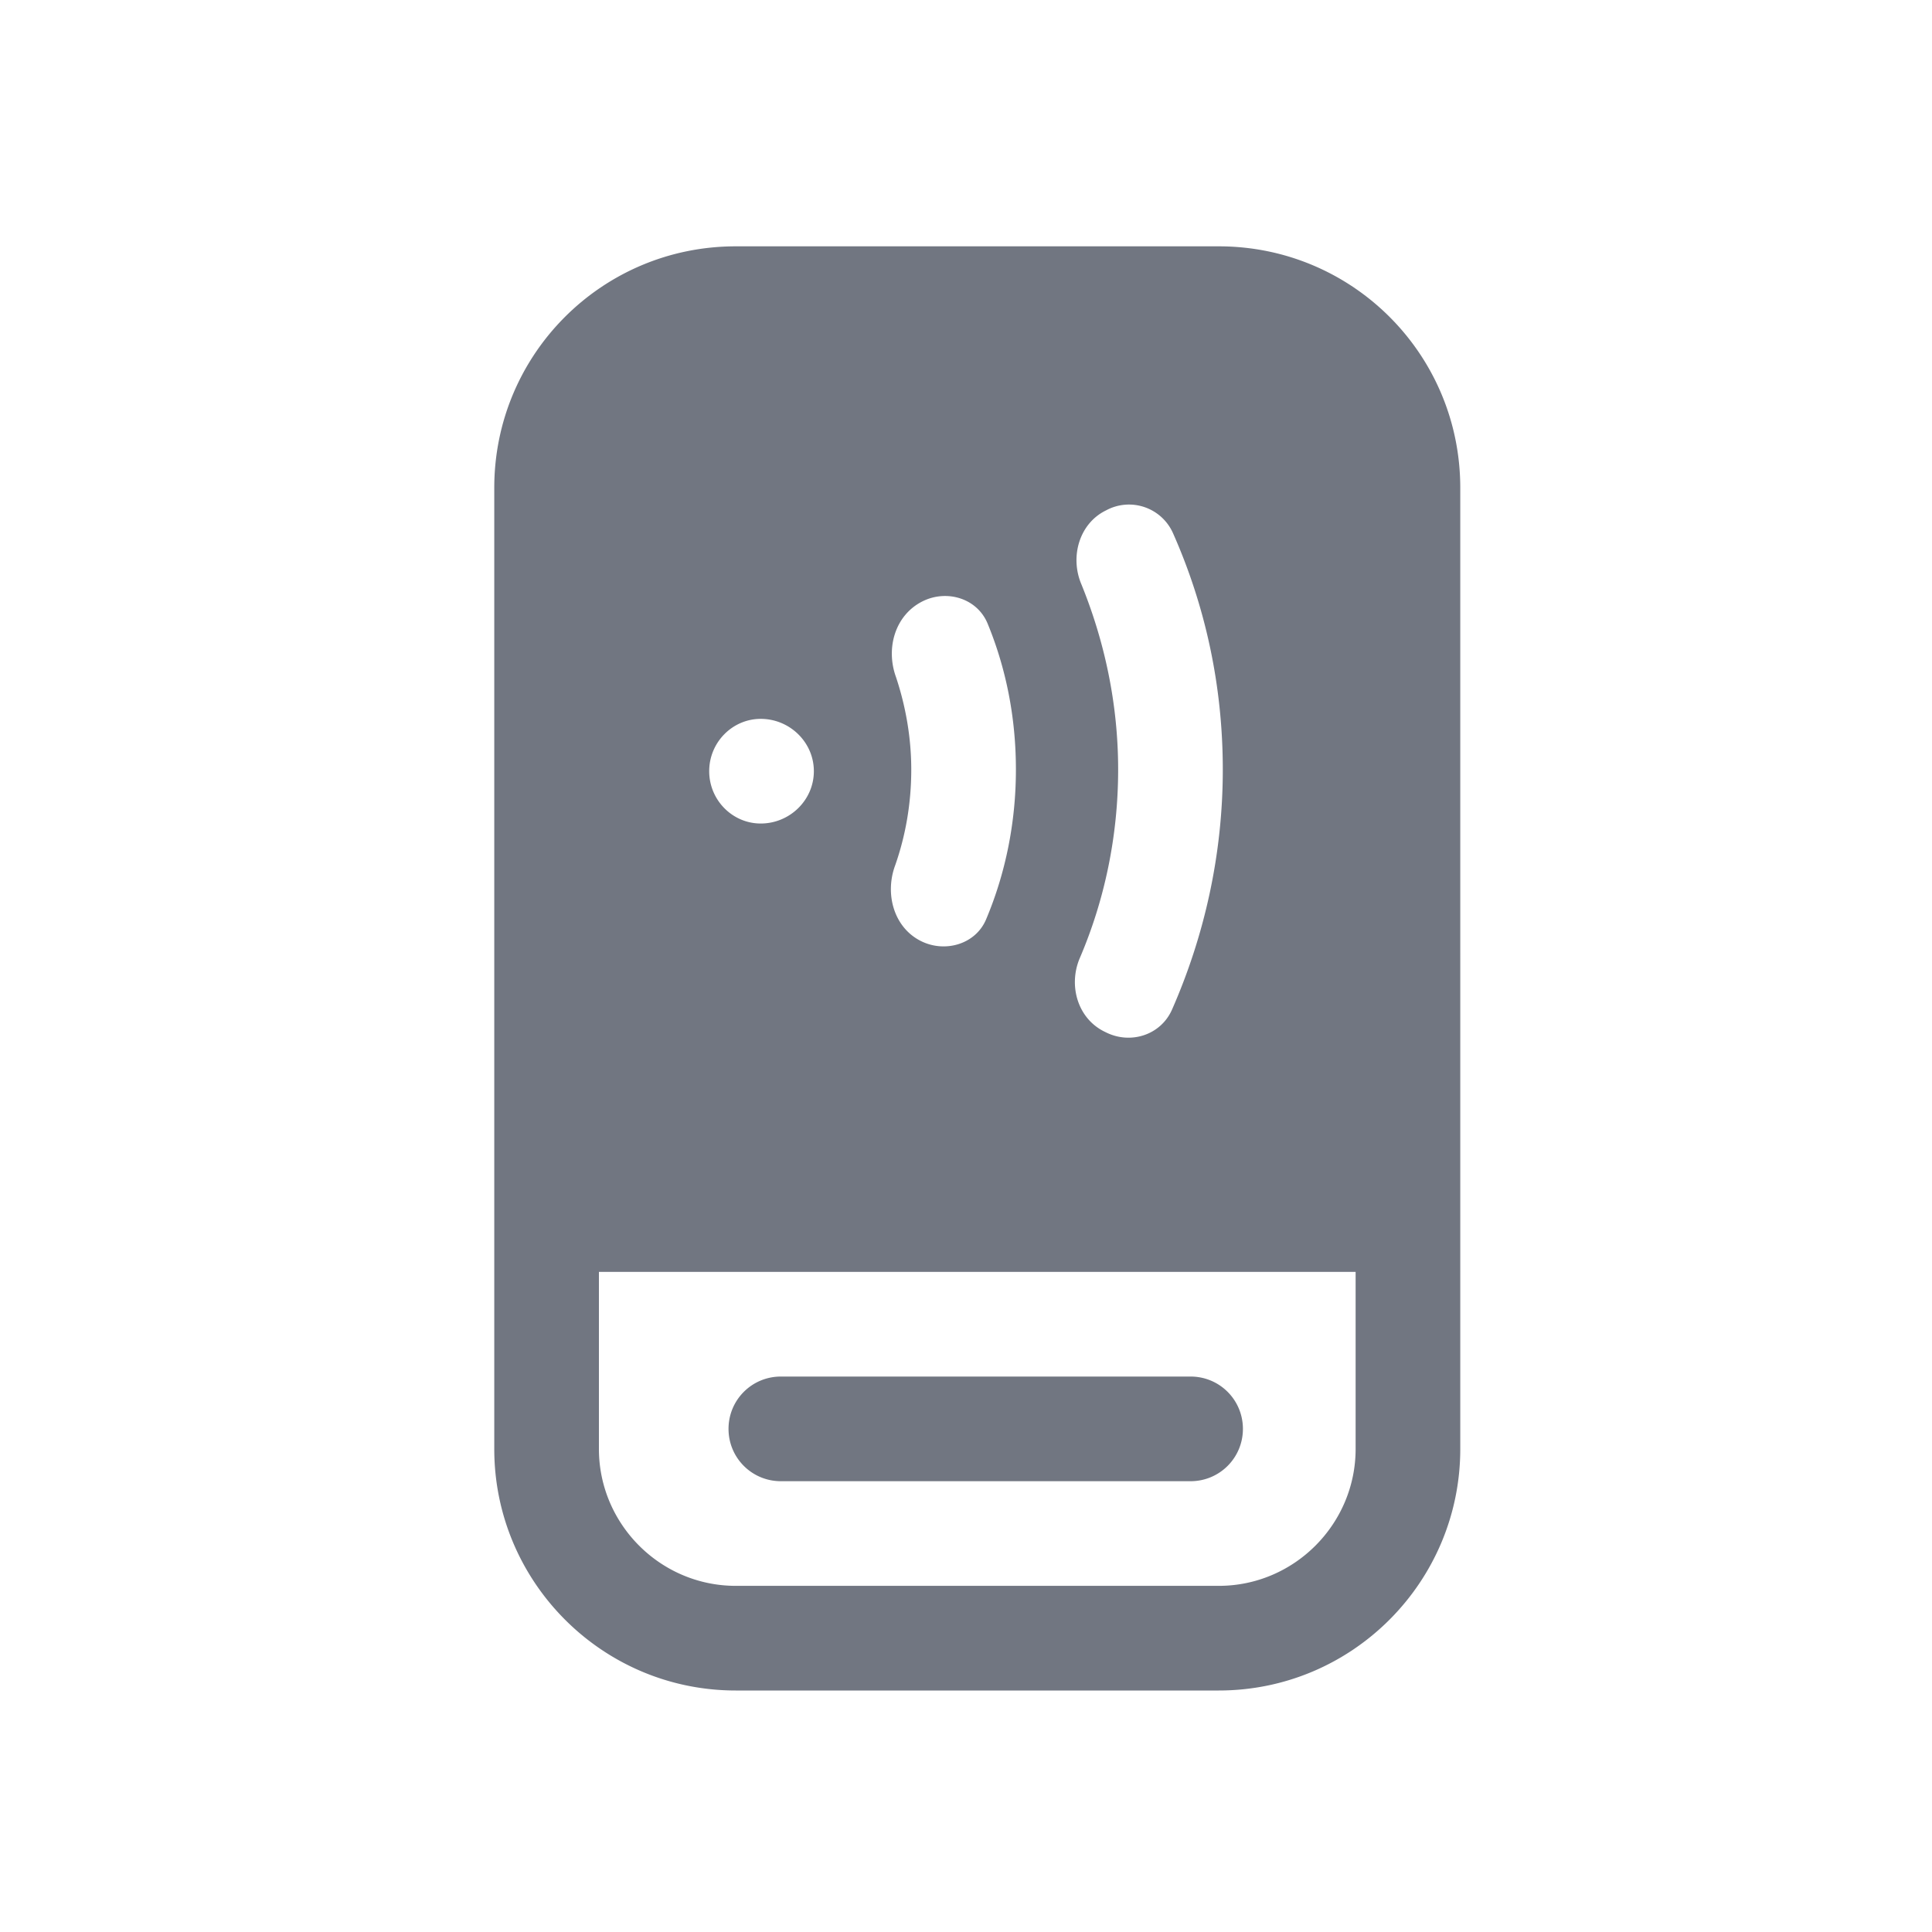 <svg xmlns="http://www.w3.org/2000/svg" fill="none" viewBox="0 0 24 24" focusable="false"><defs><clipPath id="Acuring_Future_Solid_svg__a"><path fill="#fff" fill-opacity="0" d="M0 0h24v24H0z"/></clipPath></defs><g clip-path="url(#Acuring_Future_Solid_svg__a)"><path fill="#717681" fill-rule="evenodd" d="M15.14 19.7h-6c-.94 0-1.7-.77-1.7-1.7v-2.2h9.4V18c0 .93-.76 1.7-1.7 1.7m3-4.6V18c0 1.65-1.34 3-3 3h-6c-1.66 0-3-1.35-3-3V6.06c0-1.66 1.34-3 3-3h6c1.66 0 3 1.34 3 3v.69zm-5.89-3.68c-.13.31-.51.42-.81.27-.34-.17-.45-.59-.32-.94.13-.37.2-.77.2-1.19 0-.4-.07-.79-.19-1.15-.13-.36-.01-.77.33-.94.3-.15.68-.04.81.28.23.56.35 1.17.35 1.81 0 .66-.13 1.29-.37 1.86m1.48 1.4c.31.16.69.04.83-.28.4-.91.63-1.92.63-2.98 0-1.05-.22-2.04-.62-2.94a.598.598 0 0 0-.83-.28c-.33.16-.45.57-.31.91.29.71.46 1.49.46 2.31 0 .83-.17 1.63-.48 2.35-.14.34-.02.75.32.91m-4.28-2.59c.36 0 .66-.29.66-.65 0-.36-.3-.65-.66-.65-.35 0-.64.29-.64.65 0 .36.29.65.64.65m-.4 7.52c0-.36.29-.65.65-.65h5.09c.36 0 .65.29.65.65 0 .36-.29.65-.65.65H9.7c-.36 0-.65-.29-.65-.65"/></g></svg>